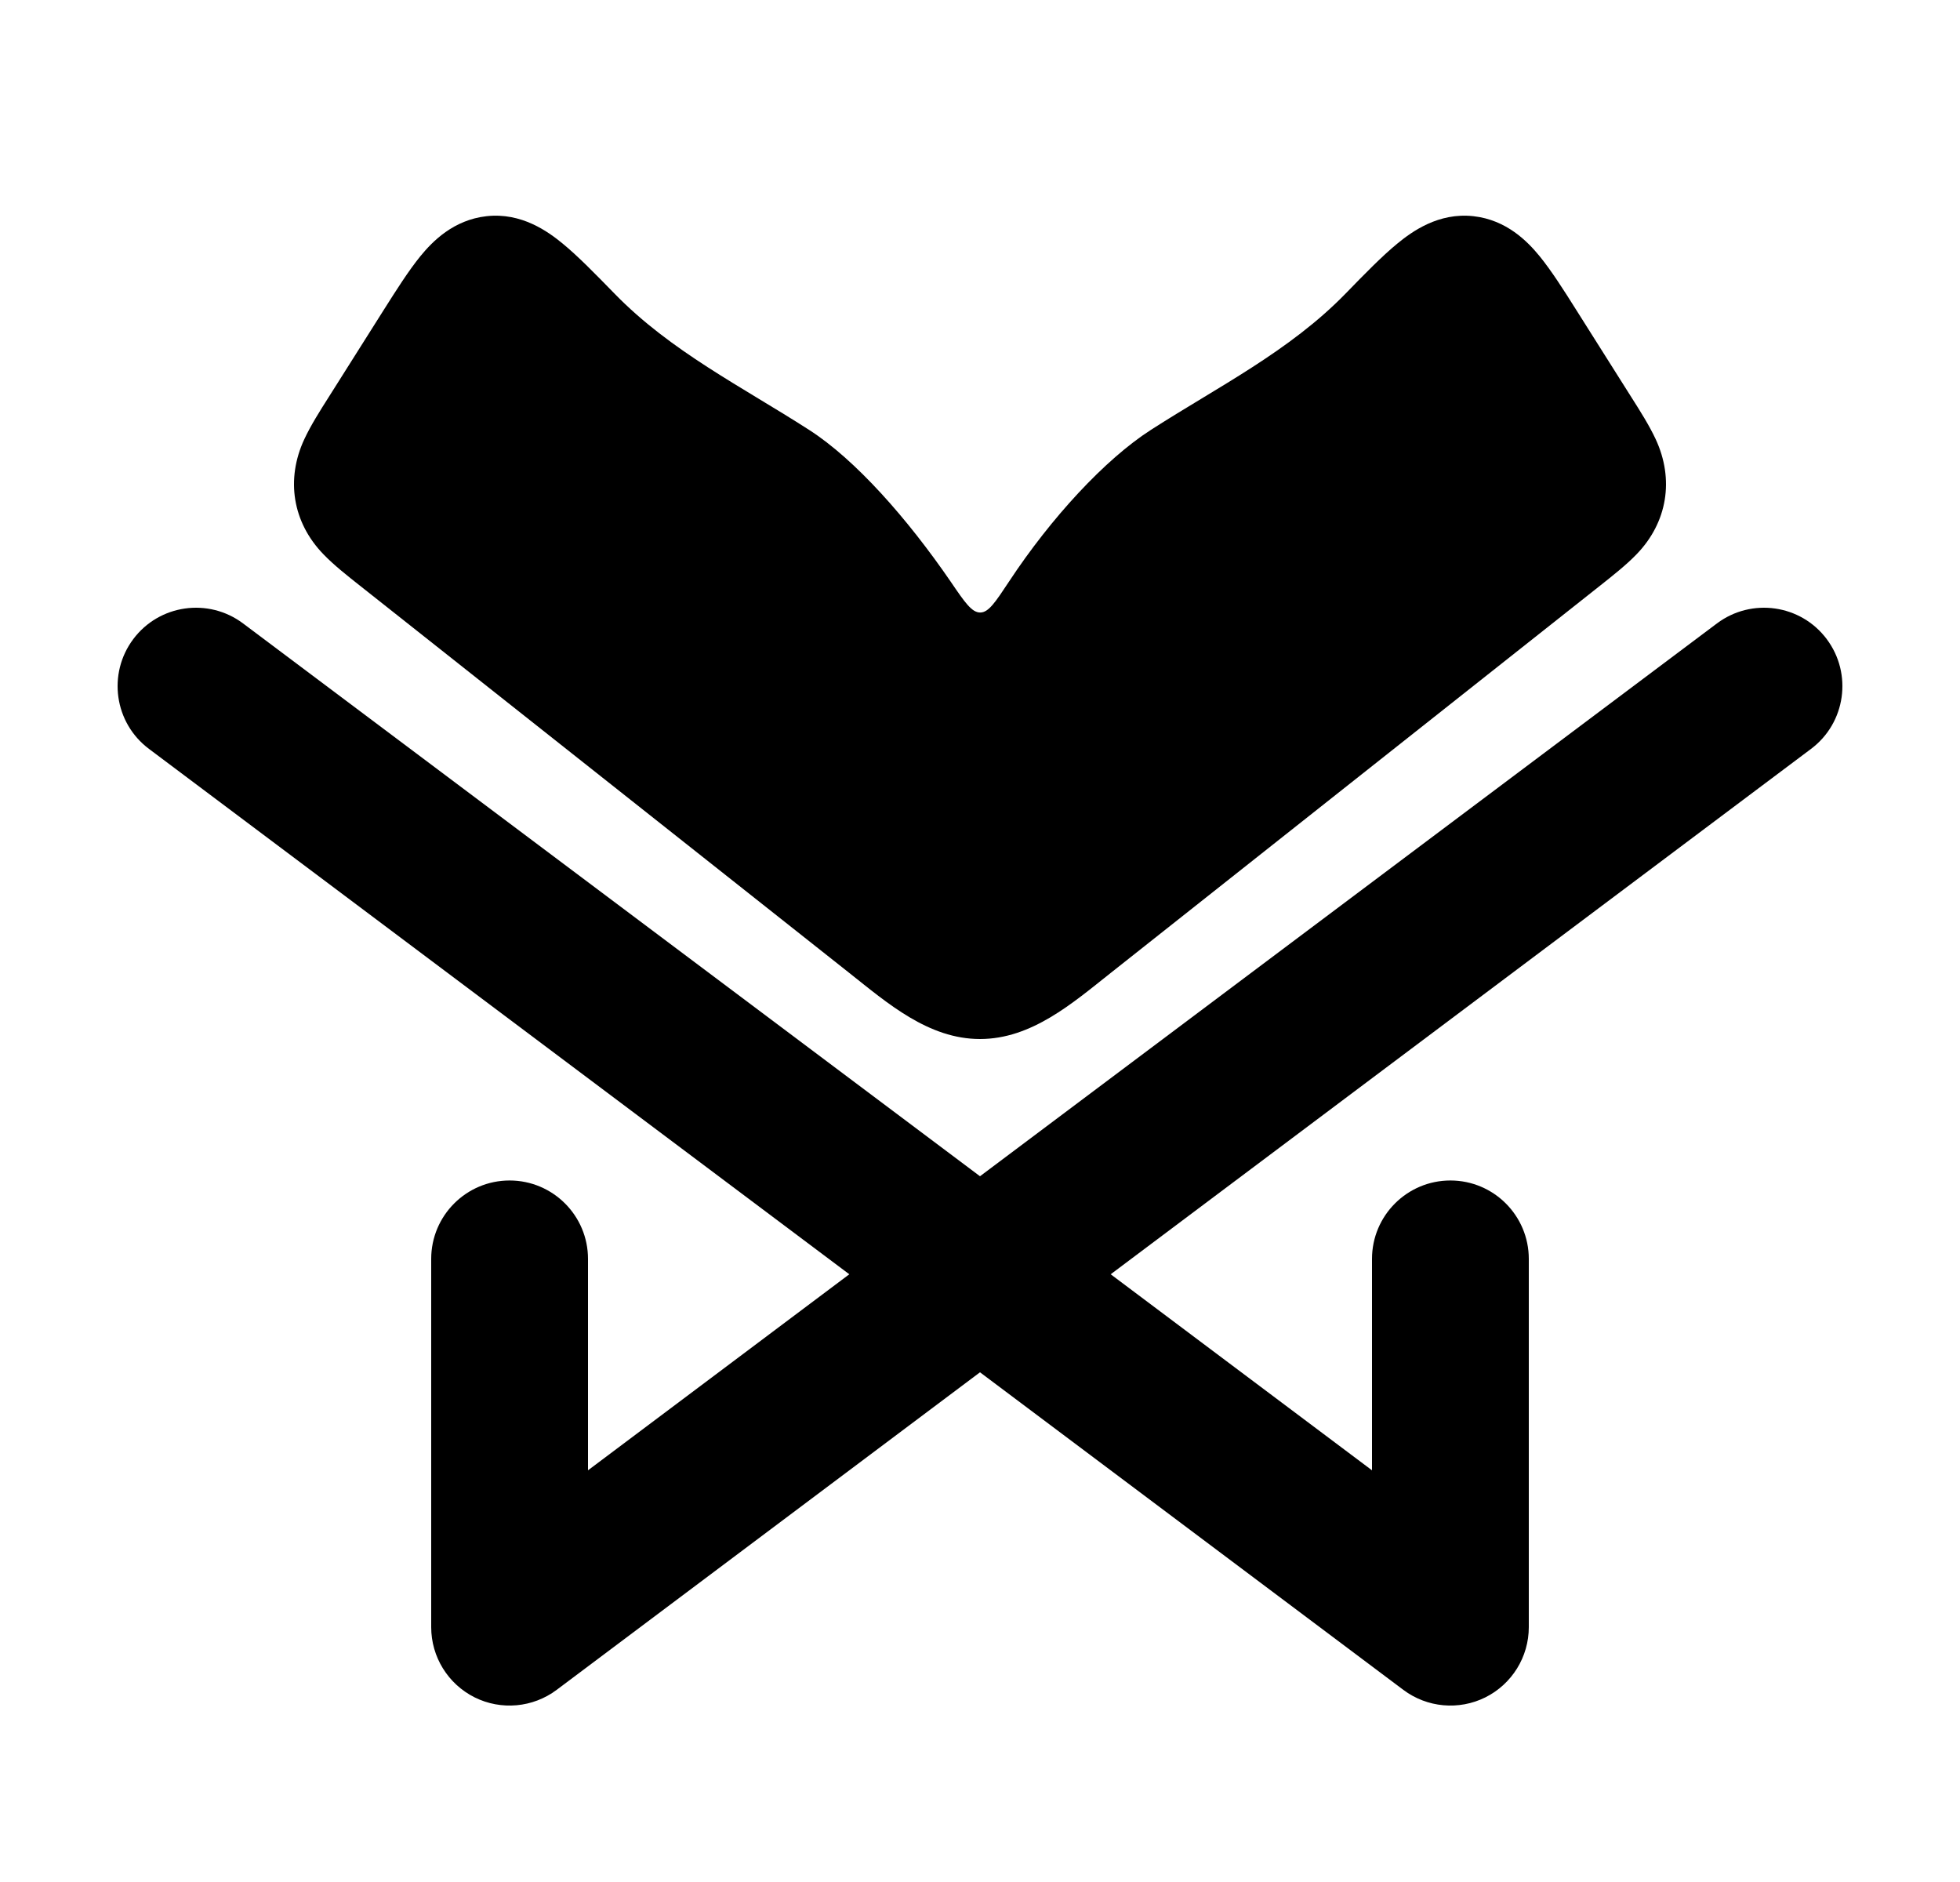<svg width="25" height="24" viewBox="0 0 25 24" fill="none" xmlns="http://www.w3.org/2000/svg">
<path class="pr-icon-bulk-primary" d="M7.839 3.745C7.596 3.496 7.371 3.265 7.174 3.104C6.991 2.954 6.652 2.707 6.206 2.757C5.784 2.804 5.516 3.079 5.363 3.266C5.212 3.451 5.054 3.701 4.89 3.96L4.192 5.065C4.08 5.241 3.962 5.428 3.882 5.6C3.643 6.112 3.731 6.662 4.126 7.069C4.257 7.205 4.429 7.341 4.59 7.468L10.835 12.409C11.321 12.794 11.843 13.25 12.5 13.25C13.157 13.25 13.679 12.794 14.165 12.409L20.41 7.468C20.57 7.341 20.743 7.205 20.874 7.069C21.269 6.662 21.357 6.112 21.118 5.6C21.038 5.428 20.92 5.241 20.808 5.065L20.11 3.96C19.947 3.701 19.788 3.451 19.637 3.266C19.484 3.079 19.216 2.804 18.794 2.757C18.348 2.707 18.009 2.954 17.826 3.104C17.629 3.265 17.404 3.496 17.162 3.745C16.446 4.48 15.532 4.934 14.68 5.482C14.094 5.858 13.405 6.606 12.873 7.412C12.697 7.678 12.61 7.811 12.503 7.811C12.396 7.812 12.307 7.683 12.13 7.423C11.572 6.609 10.909 5.86 10.32 5.482C9.468 4.934 8.554 4.48 7.839 3.745Z" fill="currentColor"/>
<path class="pr-icon-bulk-secondary" fill-rule="evenodd" clip-rule="evenodd" d="M1.7 8.15C2.031 7.708 2.658 7.619 3.1 7.95L12.5 15L21.9 7.95C22.342 7.619 22.969 7.708 23.3 8.15C23.631 8.592 23.542 9.219 23.1 9.55L14.167 16.25L17.5 18.75V16.054C17.5 15.502 17.948 15.054 18.5 15.054C19.052 15.054 19.5 15.502 19.5 16.054V20.75C19.5 21.129 19.286 21.475 18.947 21.645C18.608 21.814 18.203 21.777 17.9 21.55L12.5 17.5L7.1 21.55C6.797 21.777 6.392 21.814 6.053 21.645C5.714 21.475 5.5 21.129 5.5 20.75V16.054C5.5 15.502 5.948 15.054 6.5 15.054C7.052 15.054 7.5 15.502 7.5 16.054V18.75L10.833 16.25L1.9 9.55C1.458 9.219 1.369 8.592 1.7 8.15Z" fill="currentColor"/>
</svg>
